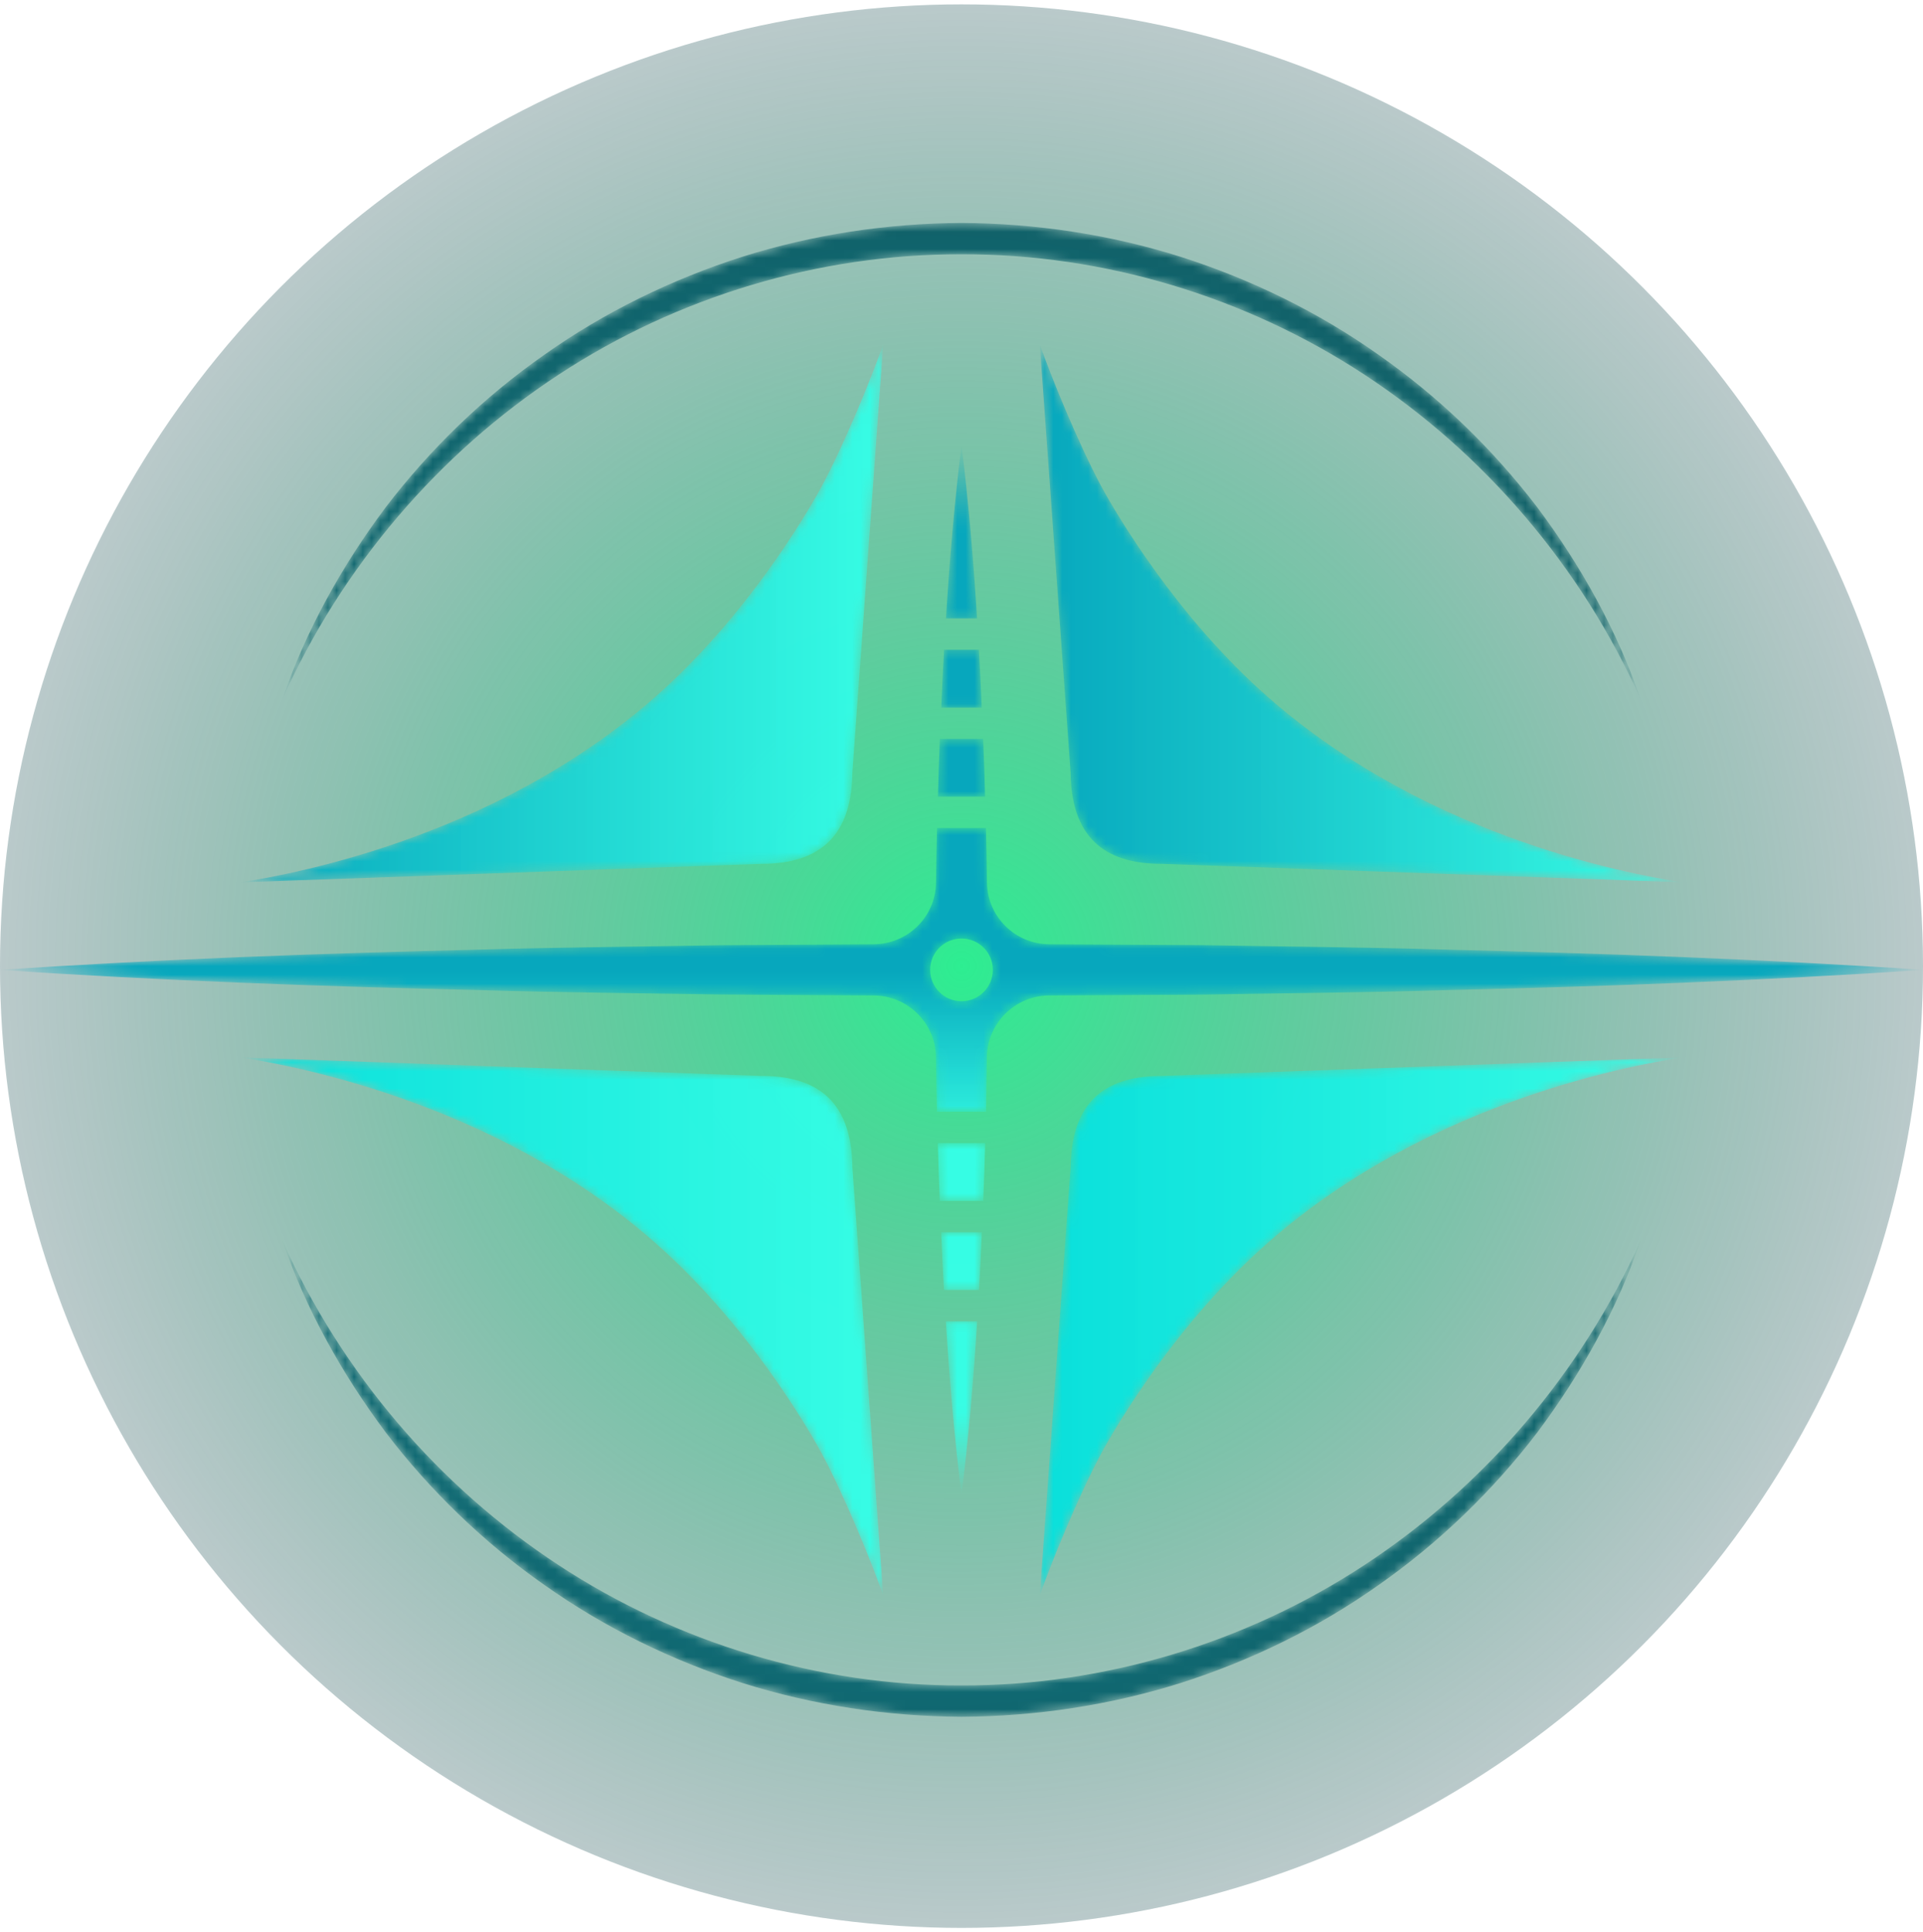 <svg width="220" height="221" viewBox="0 0 220 221" fill="none" xmlns="http://www.w3.org/2000/svg">
<circle cx="110" cy="110.5" r="110" fill="url(#paint0_radial_1570_17718)"/>
<mask id="mask0_1570_17718" style="mask-type:luminance" maskUnits="userSpaceOnUse" x="27" y="39" width="75" height="62">
<path d="M97.515 88.408L101.048 39.364C99.863 42.8 96.656 50.712 93.968 55.698C93.378 56.791 86.973 68.478 76.713 78.113C58.171 95.527 33.748 99.937 27.501 100.919L87.123 98.8C92.863 98.8 97.427 96.456 97.515 88.408Z" fill="white"/>
</mask>
<g mask="url(#mask0_1570_17718)">
<path d="M97.515 88.408L101.048 39.364C99.863 42.8 96.656 50.712 93.968 55.698C93.378 56.791 86.973 68.478 76.713 78.113C58.171 95.527 33.748 99.937 27.501 100.919L87.123 98.8C92.863 98.8 97.427 96.456 97.515 88.408Z" fill="url(#paint1_linear_1570_17718)"/>
</g>
<mask id="mask1_1570_17718" style="mask-type:luminance" maskUnits="userSpaceOnUse" x="118" y="39" width="75" height="62">
<path d="M126.031 55.699C123.344 50.712 120.142 42.8 118.952 39.364L122.485 88.408C122.573 96.457 127.137 98.8 132.877 98.8L192.499 100.919C186.252 99.937 161.829 95.527 143.287 78.113C133.027 68.479 126.622 56.791 126.031 55.699Z" fill="white"/>
</mask>
<g mask="url(#mask1_1570_17718)">
<path d="M126.031 55.699C123.344 50.712 120.142 42.8 118.952 39.364L122.485 88.408C122.573 96.457 127.137 98.8 132.877 98.8L192.499 100.919C186.252 99.937 161.829 95.527 143.287 78.113C133.027 68.479 126.622 56.791 126.031 55.699Z" fill="url(#paint2_linear_1570_17718)"/>
</g>
<mask id="mask2_1570_17718" style="mask-type:luminance" maskUnits="userSpaceOnUse" x="118" y="120" width="75" height="63">
<path d="M122.485 133.443L118.952 182.492C120.142 179.056 123.344 171.144 126.031 166.157C126.622 165.065 133.027 153.377 143.287 143.739C161.829 126.324 186.252 121.919 192.499 120.932L132.877 123.056C127.137 123.056 122.573 125.399 122.485 133.443Z" fill="white"/>
</mask>
<g mask="url(#mask2_1570_17718)">
<path d="M122.485 133.443L118.952 182.492C120.142 179.056 123.344 171.144 126.031 166.157C126.622 165.065 133.027 153.377 143.287 143.739C161.829 126.324 186.252 121.919 192.499 120.932L132.877 123.056C127.137 123.056 122.573 125.399 122.485 133.443Z" fill="url(#paint3_linear_1570_17718)"/>
</g>
<mask id="mask3_1570_17718" style="mask-type:luminance" maskUnits="userSpaceOnUse" x="27" y="120" width="75" height="63">
<path d="M93.968 166.157C96.656 171.144 99.863 179.056 101.048 182.492L97.515 133.443C97.427 125.399 92.863 123.056 87.123 123.056L27.501 120.932C33.748 121.919 58.171 126.324 76.713 143.739C86.973 153.377 93.378 165.065 93.968 166.157Z" fill="white"/>
</mask>
<g mask="url(#mask3_1570_17718)">
<path d="M93.968 166.157C96.656 171.144 99.863 179.056 101.048 182.492L97.515 133.443C97.427 125.399 92.863 123.056 87.123 123.056L27.501 120.932C33.748 121.919 58.171 126.324 76.713 143.739C86.973 153.377 93.378 165.065 93.968 166.157Z" fill="url(#paint4_linear_1570_17718)"/>
</g>
<mask id="mask4_1570_17718" style="mask-type:luminance" maskUnits="userSpaceOnUse" x="32" y="25" width="156" height="55">
<path d="M63.862 42.879C77.514 33.905 93.726 29.046 109.999 29.086C126.272 29.042 142.484 33.901 156.141 42.874C169.788 51.844 180.916 64.795 187.7 79.985C184.995 72.113 180.881 64.716 175.854 58.002C170.757 51.333 164.625 45.412 157.704 40.571C150.814 35.685 143.114 31.941 135.043 29.363C126.96 26.813 118.479 25.548 109.999 25.5C101.519 25.544 93.039 26.817 84.955 29.359C76.885 31.936 69.18 35.681 62.29 40.566C55.369 45.407 49.241 51.328 44.144 57.998C39.113 64.716 34.999 72.108 32.303 79.985C39.087 64.795 50.215 51.848 63.862 42.879Z" fill="white"/>
</mask>
<g mask="url(#mask4_1570_17718)">
<path d="M63.862 42.879C77.514 33.905 93.726 29.046 109.999 29.086C126.272 29.042 142.484 33.901 156.141 42.874C169.788 51.844 180.916 64.795 187.7 79.985C184.995 72.113 180.881 64.716 175.854 58.002C170.757 51.333 164.625 45.412 157.704 40.571C150.814 35.685 143.114 31.941 135.043 29.363C126.96 26.813 118.479 25.548 109.999 25.5C101.519 25.544 93.039 26.817 84.955 29.359C76.885 31.936 69.18 35.681 62.29 40.566C55.369 45.407 49.241 51.328 44.144 57.998C39.113 64.716 34.999 72.108 32.303 79.985C39.087 64.795 50.215 51.848 63.862 42.879Z" fill="url(#paint5_radial_1570_17718)"/>
</g>
<mask id="mask5_1570_17718" style="mask-type:luminance" maskUnits="userSpaceOnUse" x="32" y="141" width="156" height="56">
<path d="M156.136 178.977C142.484 187.951 126.272 192.81 109.999 192.77C93.726 192.814 77.514 187.955 63.862 178.981C50.21 170.012 39.083 157.061 32.303 141.871C35.003 149.743 39.118 157.14 44.149 163.854C49.246 170.523 55.373 176.444 62.294 181.285C69.184 186.171 76.885 189.915 84.955 192.493C93.039 195.039 101.519 196.307 109.999 196.356C118.479 196.312 126.96 195.039 135.048 192.497C143.114 189.92 150.819 186.175 157.709 181.29C164.63 176.444 170.757 170.523 175.859 163.854C180.885 157.14 185 149.743 187.7 141.871C180.912 157.061 169.784 170.008 156.136 178.977Z" fill="white"/>
</mask>
<g mask="url(#mask5_1570_17718)">
<path d="M156.136 178.977C142.484 187.951 126.272 192.81 109.999 192.77C93.726 192.814 77.514 187.955 63.862 178.981C50.21 170.012 39.083 157.061 32.303 141.871C35.003 149.743 39.118 157.14 44.149 163.854C49.246 170.523 55.373 176.444 62.294 181.285C69.184 186.171 76.885 189.915 84.955 192.493C93.039 195.039 101.519 196.307 109.999 196.356C118.479 196.312 126.96 195.039 135.048 192.497C143.114 189.92 150.819 186.175 157.709 181.29C164.63 176.444 170.757 170.523 175.859 163.854C180.885 157.14 185 149.743 187.7 141.871C180.912 157.061 169.784 170.008 156.136 178.977Z" fill="url(#paint6_radial_1570_17718)"/>
</g>
<mask id="mask6_1570_17718" style="mask-type:luminance" maskUnits="userSpaceOnUse" x="108" y="50" width="4" height="21">
<path d="M108.221 70.73H111.78C111.375 64.117 110.815 57.505 110 50.892C109.19 57.505 108.626 64.117 108.221 70.73Z" fill="white"/>
</mask>
<g mask="url(#mask6_1570_17718)">
<path d="M108.221 70.73H111.78C111.375 64.117 110.815 57.505 110 50.892C109.19 57.505 108.626 64.117 108.221 70.73Z" fill="url(#paint7_linear_1570_17718)"/>
</g>
<mask id="mask7_1570_17718" style="mask-type:luminance" maskUnits="userSpaceOnUse" x="107" y="74" width="6" height="7">
<path d="M107.681 80.915V80.928H112.319V80.915C112.223 78.716 112.117 76.518 111.993 74.315H108.002C107.883 76.518 107.773 78.716 107.681 80.915Z" fill="white"/>
</mask>
<g mask="url(#mask7_1570_17718)">
<path d="M107.681 80.915V80.928H112.319V80.915C112.223 78.716 112.117 76.518 111.993 74.315H108.002C107.883 76.518 107.773 78.716 107.681 80.915Z" fill="url(#paint8_linear_1570_17718)"/>
</g>
<mask id="mask8_1570_17718" style="mask-type:luminance" maskUnits="userSpaceOnUse" x="107" y="84" width="6" height="8">
<path d="M107.3 91.117H112.701C112.643 88.915 112.573 86.716 112.476 84.514H107.524C107.432 86.716 107.357 88.915 107.3 91.117Z" fill="white"/>
</mask>
<g mask="url(#mask8_1570_17718)">
<path d="M107.3 91.117H112.701C112.643 88.915 112.573 86.716 112.476 84.514H107.524C107.432 86.716 107.357 88.915 107.3 91.117Z" fill="url(#paint9_linear_1570_17718)"/>
</g>
<mask id="mask9_1570_17718" style="mask-type:luminance" maskUnits="userSpaceOnUse" x="108" y="151" width="4" height="20">
<path d="M111.793 151.126H108.207C108.612 157.739 109.176 164.351 110 170.959C110.824 164.351 111.388 157.739 111.793 151.126Z" fill="white"/>
</mask>
<g mask="url(#mask9_1570_17718)">
<path d="M111.793 151.126H108.207C108.612 157.739 109.176 164.351 110 170.959C110.824 164.351 111.388 157.739 111.793 151.126Z" fill="url(#paint10_linear_1570_17718)"/>
</g>
<mask id="mask10_1570_17718" style="mask-type:luminance" maskUnits="userSpaceOnUse" x="107" y="140" width="6" height="8">
<path d="M112.329 140.95V140.937H107.668V140.95C107.765 143.148 107.871 145.338 107.99 147.536H112.007C112.126 145.338 112.236 143.148 112.329 140.95Z" fill="white"/>
</mask>
<g mask="url(#mask10_1570_17718)">
<path d="M112.329 140.95V140.937H107.668V140.95C107.765 143.148 107.871 145.338 107.99 147.536H112.007C112.126 145.338 112.236 143.148 112.329 140.95Z" fill="url(#paint11_linear_1570_17718)"/>
</g>
<mask id="mask11_1570_17718" style="mask-type:luminance" maskUnits="userSpaceOnUse" x="107" y="130" width="6" height="8">
<path d="M112.713 130.739H107.286C107.348 132.95 107.418 135.153 107.515 137.351H112.489C112.581 135.153 112.656 132.95 112.713 130.739Z" fill="white"/>
</mask>
<g mask="url(#mask11_1570_17718)">
<path d="M112.713 130.739H107.286C107.348 132.95 107.418 135.153 107.515 137.351H112.489C112.581 135.153 112.656 132.95 112.713 130.739Z" fill="url(#paint12_linear_1570_17718)"/>
</g>
<mask id="mask12_1570_17718" style="mask-type:luminance" maskUnits="userSpaceOnUse" x="0" y="94" width="220" height="34">
<path d="M109.999 107.342C111.986 107.342 113.585 108.941 113.585 110.928C113.585 112.91 111.986 114.513 109.999 114.513C108.017 114.513 106.413 112.91 106.413 110.928C106.413 108.941 108.017 107.342 109.999 107.342ZM82.501 113.747L99.955 113.857C103.841 113.879 107.021 117.002 107.07 120.888C107.105 122.981 107.14 125.073 107.189 127.152H112.81C112.845 125.478 112.88 123.157 112.907 120.936C112.951 117.025 116.123 113.879 120.03 113.857L137.502 113.76C146.669 113.593 155.828 113.536 165 113.258C183.33 112.831 201.669 112.17 220 110.928C201.669 109.685 183.33 109.038 165 108.597C155.828 108.32 146.669 108.262 137.502 108.095C137.502 108.095 127.277 108.033 120.03 107.998C116.145 107.972 112.977 104.853 112.916 100.967C112.894 98.875 112.845 96.782 112.797 94.703H107.202C107.153 96.795 107.105 98.888 107.083 100.967C107.021 104.866 103.854 107.972 99.968 107.998L82.501 108.104C73.329 108.271 64.171 108.333 54.999 108.606C36.669 109.038 18.329 109.694 0 110.928C18.329 112.17 36.669 112.817 54.999 113.245C64.171 113.522 73.329 113.593 82.501 113.747Z" fill="white"/>
</mask>
<g mask="url(#mask12_1570_17718)">
<path d="M109.999 107.342C111.986 107.342 113.585 108.941 113.585 110.928C113.585 112.91 111.986 114.513 109.999 114.513C108.017 114.513 106.413 112.91 106.413 110.928C106.413 108.941 108.017 107.342 109.999 107.342ZM82.501 113.747L99.955 113.857C103.841 113.879 107.021 117.002 107.07 120.888C107.105 122.981 107.14 125.073 107.189 127.152H112.81C112.845 125.478 112.88 123.157 112.907 120.936C112.951 117.025 116.123 113.879 120.03 113.857L137.502 113.76C146.669 113.593 155.828 113.536 165 113.258C183.33 112.831 201.669 112.17 220 110.928C201.669 109.685 183.33 109.038 165 108.597C155.828 108.32 146.669 108.262 137.502 108.095C137.502 108.095 127.277 108.033 120.03 107.998C116.145 107.972 112.977 104.853 112.916 100.967C112.894 98.875 112.845 96.782 112.797 94.703H107.202C107.153 96.795 107.105 98.888 107.083 100.967C107.021 104.866 103.854 107.972 99.968 107.998L82.501 108.104C73.329 108.271 64.171 108.333 54.999 108.606C36.669 109.038 18.329 109.694 0 110.928C18.329 112.17 36.669 112.817 54.999 113.245C64.171 113.522 73.329 113.593 82.501 113.747Z" fill="url(#paint13_linear_1570_17718)"/>
</g>
<defs>
<radialGradient id="paint0_radial_1570_17718" cx="0" cy="0" r="1" gradientUnits="userSpaceOnUse" gradientTransform="translate(110 110.5) rotate(90) scale(110)">
<stop stop-color="#0EEB81" stop-opacity="0.87"/>
<stop offset="1" stop-color="#14494C" stop-opacity="0.29"/>
</radialGradient>
<linearGradient id="paint1_linear_1570_17718" x1="27.501" y1="70.143" x2="101.051" y2="70.143" gradientUnits="userSpaceOnUse">
<stop stop-color="#07A7BD"/>
<stop offset="1" stop-color="#35FFE7" stop-opacity="0.96"/>
</linearGradient>
<linearGradient id="paint2_linear_1570_17718" x1="118.952" y1="70.144" x2="192.502" y2="70.144" gradientUnits="userSpaceOnUse">
<stop stop-color="#07A7BD"/>
<stop offset="1" stop-color="#35FFE7" stop-opacity="0.96"/>
</linearGradient>
<linearGradient id="paint3_linear_1570_17718" x1="118.952" y1="151.712" x2="192.502" y2="151.712" gradientUnits="userSpaceOnUse">
<stop stop-color="#0ADFDB"/>
<stop offset="1" stop-color="#35FFE7" stop-opacity="0.96"/>
</linearGradient>
<linearGradient id="paint4_linear_1570_17718" x1="27.501" y1="151.712" x2="101.051" y2="151.712" gradientUnits="userSpaceOnUse">
<stop stop-color="#0ADFDB"/>
<stop offset="1" stop-color="#35FFE7" stop-opacity="0.96"/>
</linearGradient>
<radialGradient id="paint5_radial_1570_17718" cx="0" cy="0" r="1" gradientUnits="userSpaceOnUse" gradientTransform="translate(106.413 114.263) scale(119.565 119.565)">
<stop stop-color="#07A7BD"/>
<stop offset="1" stop-color="#14494C"/>
</radialGradient>
<radialGradient id="paint6_radial_1570_17718" cx="0" cy="0" r="1" gradientUnits="userSpaceOnUse" gradientTransform="translate(106.413 114.263) scale(119.565 119.565)">
<stop stop-color="#07A7BD"/>
<stop offset="1" stop-color="#14494C"/>
</radialGradient>
<linearGradient id="paint7_linear_1570_17718" x1="110" y1="111.073" x2="110" y2="131.396" gradientUnits="userSpaceOnUse">
<stop stop-color="#07A7BD"/>
<stop offset="1" stop-color="#35FFE7" stop-opacity="0.96"/>
</linearGradient>
<linearGradient id="paint8_linear_1570_17718" x1="109.998" y1="111.073" x2="109.998" y2="131.396" gradientUnits="userSpaceOnUse">
<stop stop-color="#07A7BD"/>
<stop offset="1" stop-color="#35FFE7" stop-opacity="0.96"/>
</linearGradient>
<linearGradient id="paint9_linear_1570_17718" x1="110" y1="111.073" x2="110" y2="131.395" gradientUnits="userSpaceOnUse">
<stop stop-color="#07A7BD"/>
<stop offset="1" stop-color="#35FFE7" stop-opacity="0.96"/>
</linearGradient>
<linearGradient id="paint10_linear_1570_17718" x1="110" y1="111.073" x2="110" y2="131.396" gradientUnits="userSpaceOnUse">
<stop stop-color="#07A7BD"/>
<stop offset="1" stop-color="#35FFE7" stop-opacity="0.96"/>
</linearGradient>
<linearGradient id="paint11_linear_1570_17718" x1="109.998" y1="111.073" x2="109.998" y2="131.396" gradientUnits="userSpaceOnUse">
<stop stop-color="#07A7BD"/>
<stop offset="1" stop-color="#35FFE7" stop-opacity="0.96"/>
</linearGradient>
<linearGradient id="paint12_linear_1570_17718" x1="110" y1="111.073" x2="110" y2="131.396" gradientUnits="userSpaceOnUse">
<stop stop-color="#07A7BD"/>
<stop offset="1" stop-color="#35FFE7" stop-opacity="0.96"/>
</linearGradient>
<linearGradient id="paint13_linear_1570_17718" x1="109.999" y1="111.073" x2="109.999" y2="131.395" gradientUnits="userSpaceOnUse">
<stop stop-color="#07A7BD"/>
<stop offset="1" stop-color="#35FFE7" stop-opacity="0.96"/>
</linearGradient>
</defs>
</svg>
